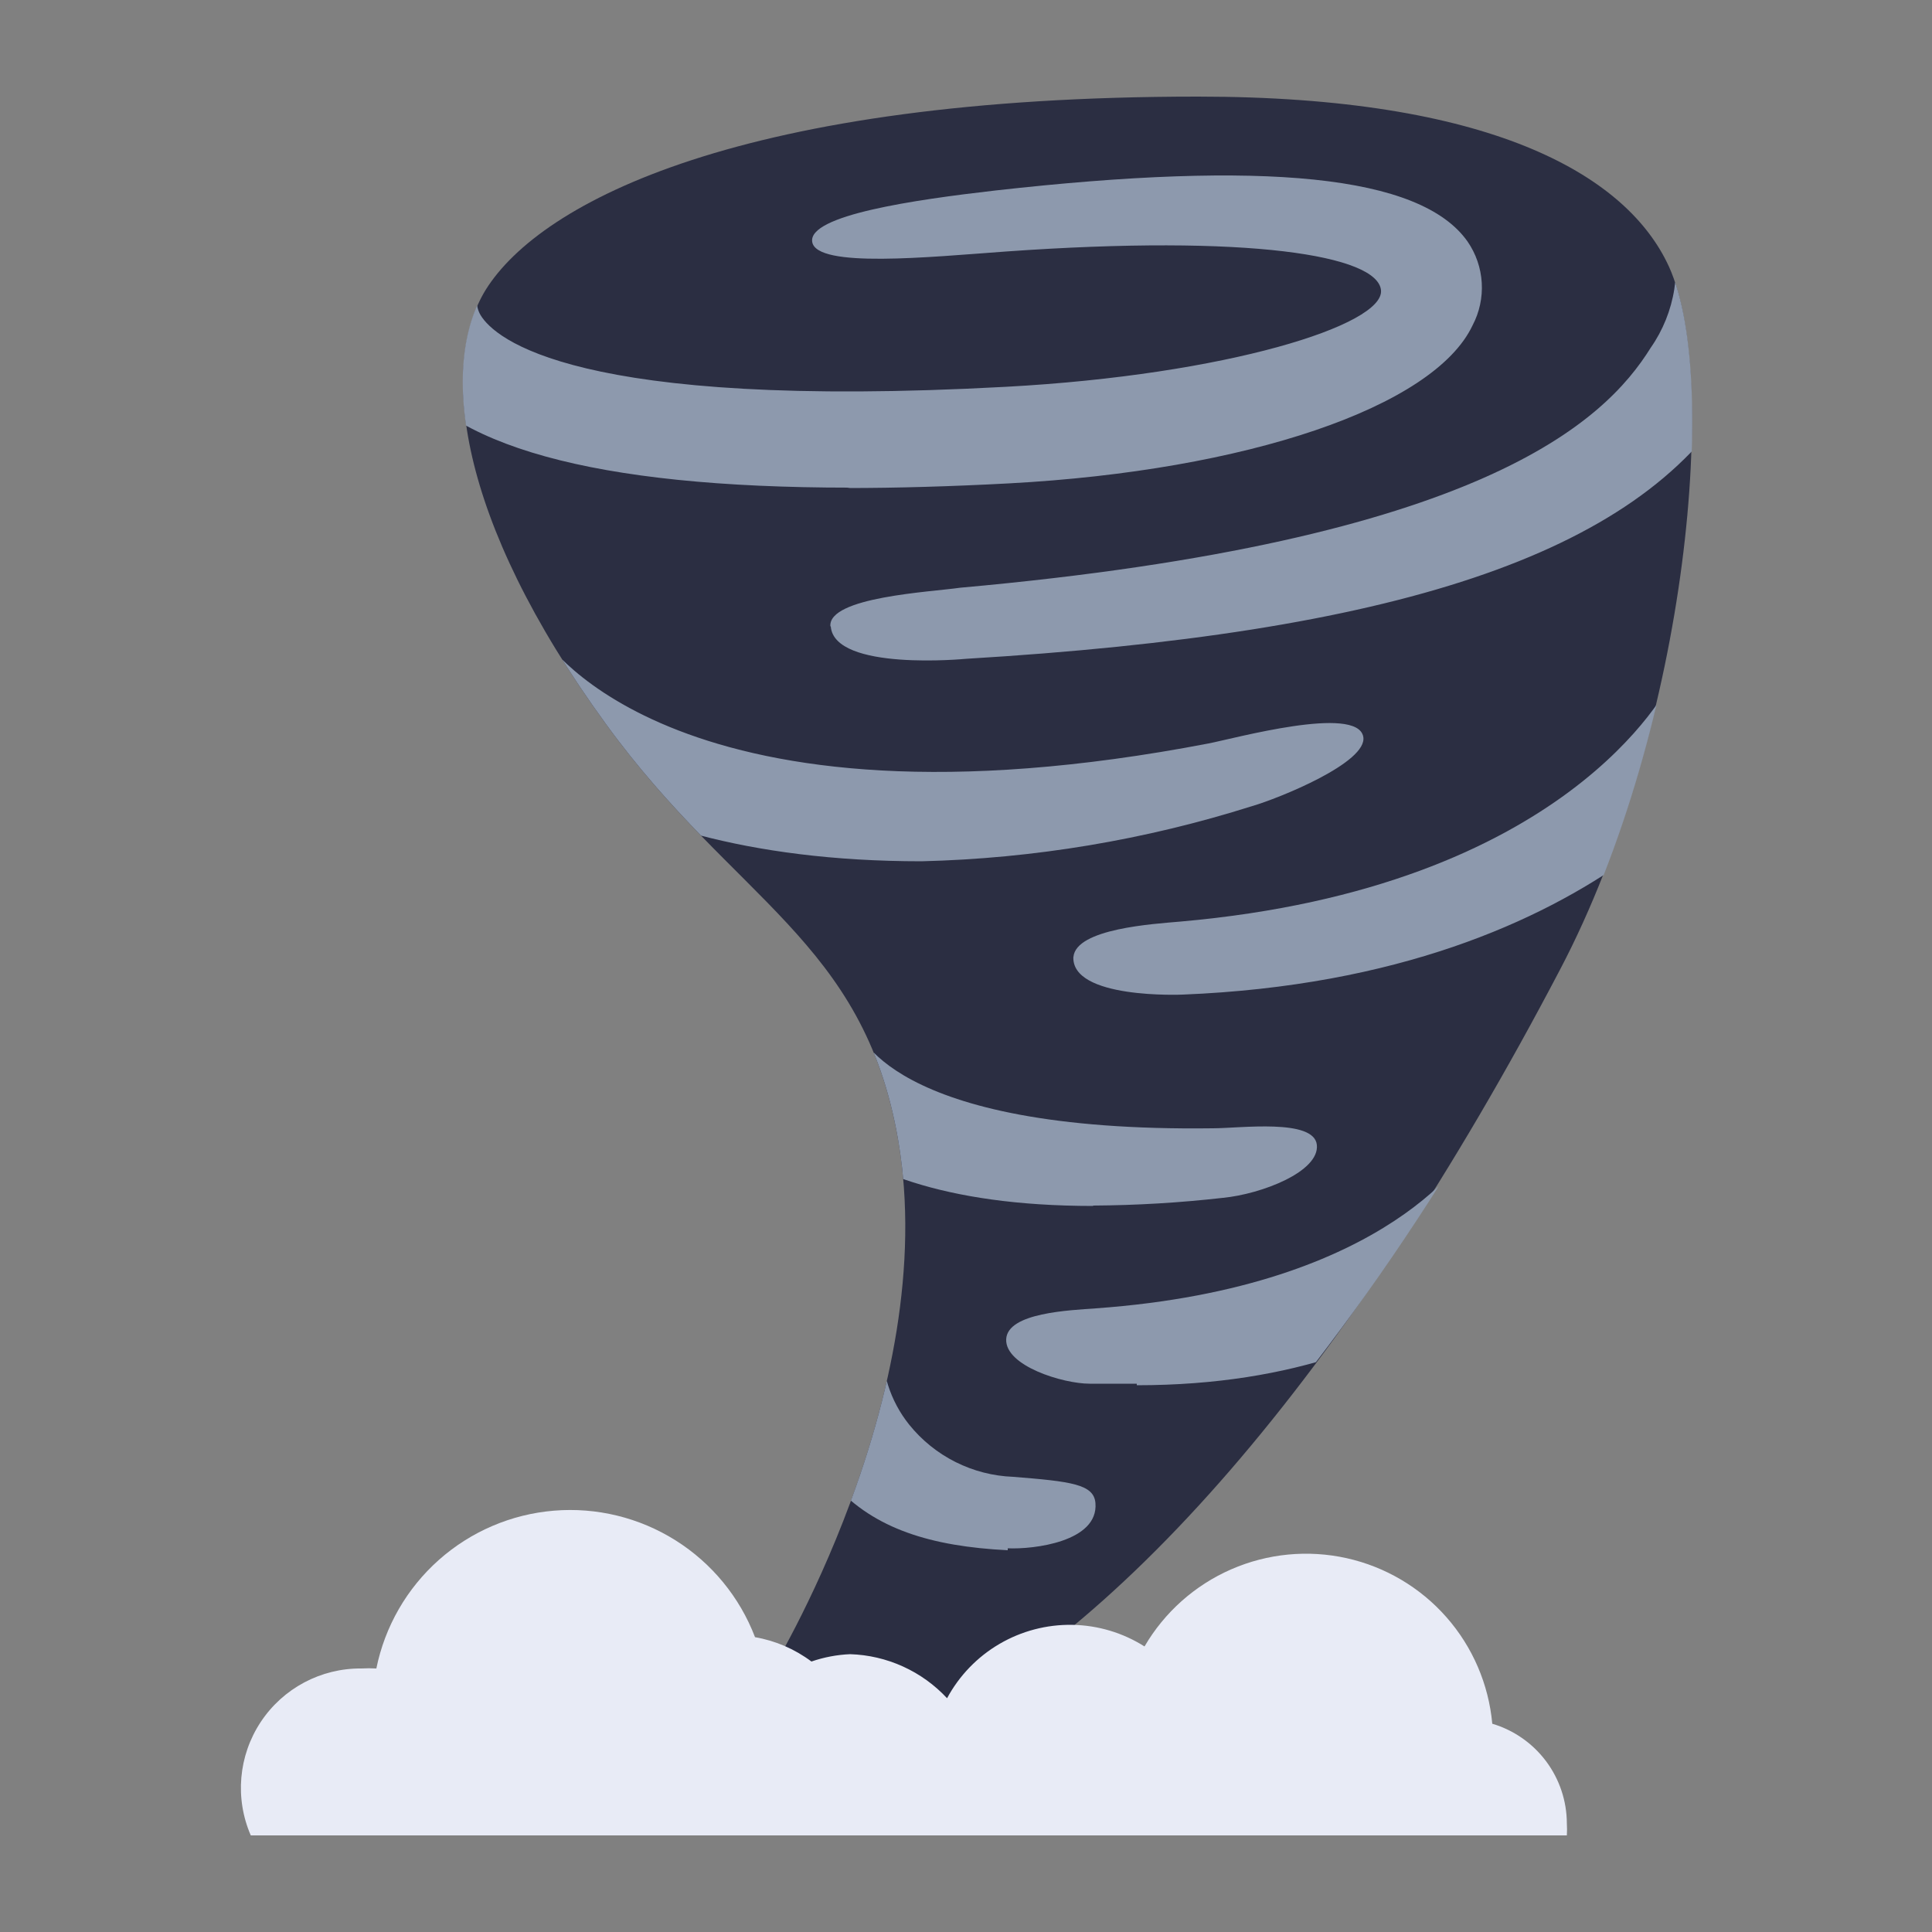 <svg id="Layer_1" data-name="Layer 1" xmlns="http://www.w3.org/2000/svg" xmlns:xlink="http://www.w3.org/1999/xlink" viewBox="0 0 50 50"><rect x="0" y="0" width="50" height="50" fill="#808080" stroke="none"/><defs><style>.cls-1,.cls-2{fill:none;}.cls-1{clip-rule:evenodd;}.cls-3{clip-path:url(#clip-path);}.cls-4{clip-path:url(#clip-path-2);}.cls-5{clip-path:url(#clip-path-3);}.cls-6{clip-path:url(#clip-path-4);}.cls-7{clip-path:url(#clip-path-5);}.cls-8{clip-path:url(#clip-path-6);}.cls-9{clip-path:url(#clip-path-7);}.cls-10{clip-path:url(#clip-path-8);}.cls-11{clip-path:url(#clip-path-9);}.cls-12{clip-path:url(#clip-path-10);}.cls-13{clip-path:url(#clip-path-11);}.cls-14{clip-path:url(#clip-path-12);}.cls-15{clip-path:url(#clip-path-13);}.cls-16{clip-path:url(#clip-path-14);}.cls-17{clip-path:url(#clip-path-15);}.cls-18{clip-path:url(#clip-path-16);}.cls-19{clip-path:url(#clip-path-17);}.cls-20{clip-path:url(#clip-path-18);}.cls-21{clip-path:url(#clip-path-19);}.cls-22{clip-path:url(#clip-path-20);}.cls-23{clip-path:url(#clip-path-21);}.cls-24{clip-path:url(#clip-path-22);}.cls-25{clip-path:url(#clip-path-23);}.cls-26{clip-path:url(#clip-path-24);}.cls-27{clip-path:url(#clip-path-25);}.cls-28{clip-path:url(#clip-path-26);}.cls-29{clip-path:url(#clip-path-27);}.cls-30{clip-path:url(#clip-path-28);}.cls-31{clip-path:url(#clip-path-29);}.cls-32{clip-path:url(#clip-path-30);}.cls-33{clip-path:url(#clip-path-31);}.cls-34{clip-path:url(#clip-path-32);}.cls-35{clip-path:url(#clip-path-33);}.cls-36{clip-path:url(#clip-path-34);}.cls-37{clip-path:url(#clip-path-35);}.cls-38{clip-path:url(#clip-path-36);}.cls-39{clip-path:url(#clip-path-37);}.cls-40{clip-path:url(#clip-path-38);}.cls-41{clip-path:url(#clip-path-39);}.cls-42{clip-path:url(#clip-path-40);}.cls-43{clip-path:url(#clip-path-41);}.cls-44{clip-path:url(#clip-path-42);}.cls-45{clip-path:url(#clip-path-43);}.cls-46{clip-path:url(#clip-path-44);}.cls-47{clip-path:url(#clip-path-45);}.cls-48{clip-path:url(#clip-path-46);}.cls-49{clip-path:url(#clip-path-47);}.cls-50{clip-path:url(#clip-path-48);}.cls-51{clip-path:url(#clip-path-49);}.cls-52{clip-path:url(#clip-path-50);}.cls-53{clip-path:url(#clip-path-51);}.cls-54{clip-path:url(#clip-path-52);}.cls-55{fill:#2b2e42;}.cls-56{clip-path:url(#clip-path-53);}.cls-57{isolation:isolate;}.cls-58{clip-path:url(#clip-path-55);}.cls-59{clip-path:url(#clip-path-56);}.cls-60{clip-path:url(#clip-path-57);}.cls-61{fill:#8d99ad;}.cls-62{clip-path:url(#clip-path-58);}.cls-63{clip-path:url(#clip-path-60);}.cls-64{clip-path:url(#clip-path-62);}.cls-65{clip-path:url(#clip-path-64);}.cls-66{clip-path:url(#clip-path-66);}.cls-67{clip-path:url(#clip-path-68);}.cls-68{clip-path:url(#clip-path-70);}.cls-69{fill:#e8ebf6;}</style><clipPath id="clip-path"><path class="cls-1" d="M-335.27-28.12a2.45,2.45,0,0,1,2.5-2.5,2.45,2.45,0,0,1,2.5,2.5v2.5a2.45,2.45,0,0,1-2.5,2.5,2.45,2.45,0,0,1-2.5-2.5Z"/></clipPath><clipPath id="clip-path-2"><path class="cls-1" d="M-312.77-10.62a2.45,2.45,0,0,1,2.5,2.5,2.45,2.45,0,0,1-2.5,2.5h-2.5a2.45,2.45,0,0,1-2.5-2.5,2.45,2.45,0,0,1,2.5-2.5Z"/></clipPath><clipPath id="clip-path-3"><path class="cls-1" d="M-350.27-10.62a2.45,2.45,0,0,1,2.5,2.5,2.45,2.45,0,0,1-2.5,2.5h-2.5a2.45,2.45,0,0,1-2.5-2.5,2.45,2.45,0,0,1,2.5-2.5Z"/></clipPath><clipPath id="clip-path-4"><path class="cls-1" d="M-343.87-21.5a2.45,2.45,0,0,1,0,3.53,2.45,2.45,0,0,1-3.54,0l-1.77-1.77a2.45,2.45,0,0,1,0-3.54,2.45,2.45,0,0,1,3.54,0Z"/></clipPath><clipPath id="clip-path-5"><path class="cls-1" d="M-317.62,4.75a2.45,2.45,0,0,1,0,3.53,2.45,2.45,0,0,1-3.53,0l-1.77-1.77a2.45,2.45,0,0,1,0-3.53,2.45,2.45,0,0,1,3.53,0Z"/></clipPath><clipPath id="clip-path-6"><path class="cls-1" d="M-318.14-18a2.45,2.45,0,0,1-3.53,0,2.45,2.45,0,0,1,0-3.53l1.77-1.77a2.45,2.45,0,0,1,3.53,0,2.45,2.45,0,0,1,0,3.53Z"/></clipPath><clipPath id="clip-path-7"><path class="cls-1" d="M-344.39,8.28a2.45,2.45,0,0,1-3.54,0,2.45,2.45,0,0,1,0-3.53L-346.16,3a2.45,2.45,0,0,1,3.53,0,2.45,2.45,0,0,1,0,3.54Z"/></clipPath><clipPath id="clip-path-8"><path class="cls-1" d="M-335.27,9.38a2.45,2.45,0,0,1,2.5-2.5,2.45,2.45,0,0,1,2.5,2.5v2.5a2.45,2.45,0,0,1-2.5,2.5,2.45,2.45,0,0,1-2.5-2.5Z"/></clipPath><clipPath id="clip-path-9"><path class="cls-1" d="M-320.27-8.12a12.5,12.5,0,0,0-12.5-12.5,12.5,12.5,0,0,0-12.5,12.5,12.5,12.5,0,0,0,12.5,12.5,12.5,12.5,0,0,0,12.5-12.5"/></clipPath><clipPath id="clip-path-10"><path class="cls-1" d="M-333.19-129-345-108.3a14,14,0,0,0-.1,14.82,14.51,14.51,0,0,0,19.76,4.82,14.1,14.1,0,0,0,4.89-19.5Z"/></clipPath><clipPath id="clip-path-11"><path class="cls-1" d="M-201.72-157.45a10,10,0,0,0-3,.45,8.12,8.12,0,0,0-7.66-5.45,8.12,8.12,0,0,0-7.87,6.15,5.57,5.57,0,0,0-3.38-1.15,5.63,5.63,0,0,0-5.62,5.63,5.59,5.59,0,0,0,.42,2.13,6.22,6.22,0,0,0-1.67-.26,6.25,6.25,0,0,0-6.25,6.25,6.25,6.25,0,0,0,6.25,6.25h28.75a10,10,0,0,0,10-10,10,10,0,0,0-10-10"/></clipPath><clipPath id="clip-path-12"><path class="cls-1" d="M-221.72-131.25l-.14-4.28-3.59,2.14a2.46,2.46,0,0,0-1.3,2.25,2.54,2.54,0,0,0,2.6,2.44,2.47,2.47,0,0,0,2.43-2.55"/></clipPath><clipPath id="clip-path-13"><path class="cls-1" d="M-224.19-121.92l-.14-4.28-3.59,2.13a2.46,2.46,0,0,0-1.3,2.25,2.54,2.54,0,0,0,2.59,2.44,2.47,2.47,0,0,0,2.43-2.55"/></clipPath><clipPath id="clip-path-14"><path class="cls-1" d="M-230.44-127.5l-.14-4.28-3.59,2.14a2.46,2.46,0,0,0-1.3,2.25,2.54,2.54,0,0,0,2.59,2.44,2.47,2.47,0,0,0,2.43-2.55"/></clipPath><clipPath id="clip-path-15"><path class="cls-1" d="M-207.94-131.25l-.14-4.28-3.59,2.14a2.45,2.45,0,0,0-1.3,2.25,2.54,2.54,0,0,0,2.59,2.44,2.47,2.47,0,0,0,2.43-2.55"/></clipPath><clipPath id="clip-path-16"><path class="cls-1" d="M-215.47-126.25l-.14-4.28-3.59,2.14a2.46,2.46,0,0,0-1.3,2.25,2.54,2.54,0,0,0,2.6,2.44,2.47,2.47,0,0,0,2.43-2.55"/></clipPath><clipPath id="clip-path-17"><path class="cls-1" d="M-209.19-120.67l-.14-4.28-3.59,2.13a2.45,2.45,0,0,0-1.3,2.25,2.54,2.54,0,0,0,2.59,2.44,2.47,2.47,0,0,0,2.43-2.55"/></clipPath><clipPath id="clip-path-18"><path class="cls-1" d="M-200.47-127.5l-.14-4.28-3.59,2.14a2.46,2.46,0,0,0-1.3,2.25,2.54,2.54,0,0,0,2.6,2.44,2.47,2.47,0,0,0,2.43-2.55"/></clipPath><clipPath id="clip-path-19"><path class="cls-1" d="M-219.32-10.62a.52.52,0,0,1-.32-.11.52.52,0,0,1-.14-.65l4.32-8h-6.35a.71.71,0,0,1-.7-.37,1,1,0,0,1,.06-.88L-218-31.87c.1-.08,8.63.49,8.75.49a.52.52,0,0,1,.32.11.52.52,0,0,1,.14.65l-4.77,7.5h6.29a.52.52,0,0,1,.49.34.52.52,0,0,1-.15.58L-219-10.75a.52.52,0,0,1-.34.13"/></clipPath><clipPath id="clip-path-20"><path class="cls-1" d="M-201.72-50.62a10,10,0,0,0-3,.45,8.12,8.12,0,0,0-7.66-5.45,8.12,8.12,0,0,0-7.87,6.15,5.57,5.57,0,0,0-3.38-1.15A5.63,5.63,0,0,0-229.22-45a5.59,5.59,0,0,0,.42,2.13,6.22,6.22,0,0,0-1.67-.26,6.25,6.25,0,0,0-6.25,6.25,6.25,6.25,0,0,0,6.25,6.25h28.75a10,10,0,0,0,10-10,10,10,0,0,0-10-10"/></clipPath><clipPath id="clip-path-21"><path class="cls-1" d="M-73.16-90.45a22.5,22.5,0,0,1-22.5,22.5,22.5,22.5,0,0,1-22.5-22.5,22.5,22.5,0,0,1,22.5-22.5,22.5,22.5,0,0,1,22.5,22.5"/></clipPath><clipPath id="clip-path-22"><path class="cls-1" d="M-100.66-102.32A4.37,4.37,0,0,1-105-97.95a4.37,4.37,0,0,1-4.37-4.38A4.37,4.37,0,0,1-105-106.7a4.37,4.37,0,0,1,4.38,4.38"/></clipPath><clipPath id="clip-path-23"><path class="cls-1" d="M-89.41-92.95a3.75,3.75,0,0,1-3.75,3.75,3.75,3.75,0,0,1-3.75-3.75,3.75,3.75,0,0,1,3.75-3.75,3.75,3.75,0,0,1,3.75,3.75"/></clipPath><clipPath id="clip-path-24"><path class="cls-1" d="M-86.91-78.57a4.37,4.37,0,0,1-4.37,4.38,4.37,4.37,0,0,1-4.37-4.37,4.37,4.37,0,0,1,4.38-4.37,4.37,4.37,0,0,1,4.38,4.38"/></clipPath><clipPath id="clip-path-25"><path class="cls-1" d="M-89.41-105.45a2.5,2.5,0,0,1-2.5,2.5,2.5,2.5,0,0,1-2.5-2.5,2.5,2.5,0,0,1,2.5-2.5,2.5,2.5,0,0,1,2.5,2.5"/></clipPath><clipPath id="clip-path-26"><path class="cls-1" d="M-115.66-90.45a1.25,1.25,0,0,0,1.25,1.25,1.25,1.25,0,0,0,1.25-1.25,1.25,1.25,0,0,0-1.25-1.25,1.25,1.25,0,0,0-1.25,1.25"/></clipPath><clipPath id="clip-path-27"><path class="cls-1" d="M-81.91-101.7a1.25,1.25,0,0,0,1.25,1.25,1.25,1.25,0,0,0,1.25-1.25,1.25,1.25,0,0,0-1.25-1.25,1.25,1.25,0,0,0-1.25,1.25"/></clipPath><clipPath id="clip-path-28"><path class="cls-1" d="M-100.66-74.2a1.25,1.25,0,0,0,1.25,1.25,1.25,1.25,0,0,0,1.25-1.25,1.25,1.25,0,0,0-1.25-1.25,1.25,1.25,0,0,0-1.25,1.25"/></clipPath><clipPath id="clip-path-29"><path class="cls-1" d="M-75.66-89.2a2.5,2.5,0,0,1-2.5,2.5,2.5,2.5,0,0,1-2.5-2.5,2.5,2.5,0,0,1,2.5-2.5,2.5,2.5,0,0,1,2.5,2.5"/></clipPath><clipPath id="clip-path-30"><path class="cls-1" d="M-103.16-84.2a2.5,2.5,0,0,1-2.5,2.5,2.5,2.5,0,0,1-2.5-2.5,2.5,2.5,0,0,1,2.5-2.5,2.5,2.5,0,0,1,2.5,2.5"/></clipPath><clipPath id="clip-path-31"><rect class="cls-2" x="-29.94" y="-110.7" width="49.07" height="53"/></clipPath><clipPath id="clip-path-32"><path class="cls-1" d="M-83.16-22.32a10,10,0,0,0-3,.45,8.12,8.12,0,0,0-7.66-5.45,8.12,8.12,0,0,0-7.87,6.15A5.57,5.57,0,0,0-105-22.32a5.63,5.63,0,0,0-5.62,5.63,5.59,5.59,0,0,0,.42,2.13,6.22,6.22,0,0,0-1.67-.26,6.25,6.25,0,0,0-6.25,6.25,6.25,6.25,0,0,0,6.25,6.25h28.75a10,10,0,0,0,10-10,10,10,0,0,0-10-10"/></clipPath><clipPath id="clip-path-33"><path class="cls-1" d="M-113.16,12.05a.63.63,0,0,1-.62.63.63.63,0,0,1-.62-.62V4.55a.63.63,0,0,1,.63-.62.63.63,0,0,1,.63.63Z"/></clipPath><clipPath id="clip-path-34"><path class="cls-1" d="M-110.23,9.64a.63.63,0,0,1,.23.85.62.62,0,0,1-.85.23L-117.35,7a.62.62,0,0,1-.23-.85.62.62,0,0,1,.85-.23Z"/></clipPath><clipPath id="clip-path-35"><path class="cls-1" d="M-117.35,9.64a.63.63,0,0,0-.23.85.62.62,0,0,0,.85.23L-110.23,7a.62.62,0,0,0,.23-.85.62.62,0,0,0-.85-.23Z"/></clipPath><clipPath id="clip-path-36"><path class="cls-1" d="M-100.66,17.05a.63.63,0,0,1-.62.63.63.63,0,0,1-.62-.62V9.55a.63.63,0,0,1,.63-.62.63.63,0,0,1,.63.63Z"/></clipPath><clipPath id="clip-path-37"><path class="cls-1" d="M-97.73,14.64a.63.63,0,0,1,.23.85.62.62,0,0,1-.85.23L-104.85,12a.62.62,0,0,1-.23-.85.62.62,0,0,1,.85-.23Z"/></clipPath><clipPath id="clip-path-38"><path class="cls-1" d="M-104.85,14.64a.63.63,0,0,0-.23.85.62.62,0,0,0,.85.23L-97.73,12a.62.62,0,0,0,.23-.85.62.62,0,0,0-.85-.23Z"/></clipPath><clipPath id="clip-path-39"><path class="cls-1" d="M-103.16,7.05a.63.63,0,0,1-.62.63.63.63,0,0,1-.62-.62V-.45a.63.63,0,0,1,.63-.63.63.63,0,0,1,.63.63Z"/></clipPath><clipPath id="clip-path-40"><path class="cls-1" d="M-100.23,4.64a.63.63,0,0,1,.23.85.62.62,0,0,1-.85.23L-107.35,2a.62.62,0,0,1-.23-.85.62.62,0,0,1,.85-.23Z"/></clipPath><clipPath id="clip-path-41"><path class="cls-1" d="M-107.35,4.64a.63.63,0,0,0-.23.85.62.62,0,0,0,.85.23L-100.23,2a.62.62,0,0,0,.23-.85.62.62,0,0,0-.85-.23Z"/></clipPath><clipPath id="clip-path-42"><path class="cls-1" d="M-90.66,8.3a.63.63,0,0,1-.62.63.63.63,0,0,1-.62-.62V.8a.63.63,0,0,1,.63-.62.63.63,0,0,1,.63.63Z"/></clipPath><clipPath id="clip-path-43"><path class="cls-1" d="M-87.73,5.89a.63.63,0,0,1,.23.85.62.62,0,0,1-.85.23l-6.49-3.75a.62.62,0,0,1-.23-.85.62.62,0,0,1,.85-.23Z"/></clipPath><clipPath id="clip-path-44"><path class="cls-1" d="M-94.85,5.89a.63.63,0,0,0-.23.85.62.62,0,0,0,.85.23l6.49-3.75a.62.62,0,0,0,.23-.85.62.62,0,0,0-.85-.23Z"/></clipPath><clipPath id="clip-path-45"><path class="cls-1" d="M-78.16,7.05a.63.63,0,0,1-.62.63.63.63,0,0,1-.62-.62V-.45a.63.63,0,0,1,.63-.63.63.63,0,0,1,.63.63Z"/></clipPath><clipPath id="clip-path-46"><path class="cls-1" d="M-75.23,4.64a.63.63,0,0,1,.23.85.62.62,0,0,1-.85.23L-82.35,2a.62.62,0,0,1-.23-.85.62.62,0,0,1,.85-.23Z"/></clipPath><clipPath id="clip-path-47"><path class="cls-1" d="M-82.35,4.64a.63.63,0,0,0-.23.85.62.62,0,0,0,.85.23L-75.23,2A.62.62,0,0,0-75,1.12a.62.62,0,0,0-.85-.23Z"/></clipPath><clipPath id="clip-path-48"><path class="cls-1" d="M-84.41,17.05a.63.63,0,0,1-.62.63.63.63,0,0,1-.62-.62V9.55A.63.63,0,0,1-85,8.93a.63.63,0,0,1,.63.63Z"/></clipPath><clipPath id="clip-path-49"><path class="cls-1" d="M-81.48,14.64a.63.63,0,0,1,.23.85.62.62,0,0,1-.85.23L-88.6,12a.62.62,0,0,1-.23-.85.62.62,0,0,1,.85-.23Z"/></clipPath><clipPath id="clip-path-50"><path class="cls-1" d="M-88.6,14.64a.63.63,0,0,0-.23.85.62.62,0,0,0,.85.23L-81.48,12a.62.62,0,0,0,.23-.85.62.62,0,0,0-.85-.23Z"/></clipPath><clipPath id="clip-path-51"><path class="cls-1" d="M19.91,43.33s4.48-7.24,3.33-13.85c-.89-5.13-4.23-6.17-7.55-10.73-3.91-5.37-4.3-9.33-3.12-11.25C14,5.21,19.23,2.5,31,2.5c7.55,0,11,2,12.13,4.27,1.41,2.76.57,12-2.76,18.33C34.89,35.56,28.81,42.55,23.19,45c-4.44,1.93-3.28-1.67-3.28-1.67"/></clipPath><clipPath id="clip-path-52"><rect class="cls-2" x="-304.25" y="-936.5" width="1440" height="2760"/></clipPath><clipPath id="clip-path-53"><path class="cls-1" d="M12.56,7.5c-1.18,1.92-.78,5.88,3.13,11.25,3.32,4.56,6.66,5.6,7.55,10.73.67,3.85-.57,7.92-1.73,10.64h8.41a62.62,62.62,0,0,0,10.46-15c3.33-6.35,4.17-15.57,2.76-18.33L35.68,4.15H17.87C14.93,5.11,13.26,6.36,12.56,7.5Z"/></clipPath><clipPath id="clip-path-55"><rect class="cls-2" x="8.75" y="3.5" width="38" height="37"/></clipPath><clipPath id="clip-path-56"><path class="cls-1" d="M22,12.62c-6.63,0-10.48-1.07-11.73-3.24a3.22,3.22,0,0,1,.07-3.29,1.25,1.25,0,0,1,2.1,1.35.7.7,0,0,0,0,.72c.36.59,2.41,2.46,13.6,1.85,5.71-.31,9.79-1.6,9.7-2.5s-3.4-1.45-9.72-1c-1.95.14-4.89.44-5-.25s2.64-1.09,4.74-1.33c6.93-.78,11-.41,12.22,1.32a2.1,2.1,0,0,1,.13,2.17c-1,2.12-5.86,3.76-12,4.09q-2.26.12-4.19.12"/></clipPath><clipPath id="clip-path-57"><rect class="cls-2" x="10.75" y="3.5" width="34" height="37"/></clipPath><clipPath id="clip-path-58"><path class="cls-1" d="M23.85,22.29C14.62,22.29,12,18,11.91,17.77a1.25,1.25,0,0,1,2.16-1.26c.08.12,3.5,5.36,17.21,2.73.67-.13,3.83-1,4-.18.14.67-2.21,1.61-2.87,1.8a30.85,30.85,0,0,1-8.56,1.43"/></clipPath><clipPath id="clip-path-60"><path class="cls-1" d="M21.49,16.21c-.06-.76,2.6-.89,3.36-1C38.34,14,41.53,10.91,42.72,9a3.63,3.63,0,0,0,.49-3.16,1.26,1.26,0,0,1,.67-1.63,1.24,1.24,0,0,1,1.63.65,6.09,6.09,0,0,1-.62,5.39C42.36,14.4,36,16.39,25,17.05c0,0-3.41.33-3.5-.84"/></clipPath><clipPath id="clip-path-62"><path class="cls-1" d="M28.29,31.21c-7.87,0-8.55-3.86-8.61-4.35a1.25,1.25,0,0,1,2.48-.33c0,.14.81,2.78,9.23,2.67.7,0,2.62-.26,2.69.43S32.66,30.9,31.65,31a31.34,31.34,0,0,1-3.36.2"/></clipPath><clipPath id="clip-path-64"><path class="cls-1" d="M27.78,24.77c.06-.74,2.09-.86,2.77-.92,10-.88,12.59-6,12.72-6.25a1.25,1.25,0,0,1,2.19,1.2c-.15.28-3.72,6.49-14.85,6.94,0,0-2.92.13-2.83-1"/></clipPath><clipPath id="clip-path-66"><path class="cls-1" d="M26.08,40.12c-2-.1-3.45-.56-4.47-1.68a5.13,5.13,0,0,1-1.26-4,1.25,1.25,0,0,1,2.49.25,3.17,3.17,0,0,0,.69,2.18,3.63,3.63,0,0,0,2.69,1.35c1.5.12,2.09.19,2.13.68.08,1-1.6,1.2-2.27,1.17"/></clipPath><clipPath id="clip-path-68"><path class="cls-1" d="M29.42,35.81c-.39,0-.8,0-1.22,0-.69,0-2.19-.46-2.16-1.15s1.65-.75,2.32-.8c7.66-.55,9.68-4.07,9.77-4.24a1.26,1.26,0,0,1,1.68-.53,1.24,1.24,0,0,1,.55,1.66c-.11.22-2.65,5.1-10.94,5.1"/></clipPath><clipPath id="clip-path-70"><path class="cls-1" d="M40.55,47.5a2.57,2.57,0,0,0,0-.31,2.7,2.7,0,0,0-1.93-2.58,4.84,4.84,0,0,0-9-2,3.61,3.61,0,0,0-5.11,1.34A3.58,3.58,0,0,0,22,42.81,3.54,3.54,0,0,0,21,43a3.4,3.4,0,0,0-1.46-.63,5.12,5.12,0,0,0-9.8.81,3.35,3.35,0,0,0-.39,0A3.09,3.09,0,0,0,6.49,47.5Z"/></clipPath></defs><title>weather</title><g class="cls-53"><g class="cls-54"><rect class="cls-55" x="6.98" y="-2.5" width="41.81" height="53.07"/></g></g><g class="cls-56"><g class="cls-54"><g class="cls-57"><g class="cls-58"><g class="cls-59"><g class="cls-60"><rect class="cls-61" x="4.83" y="-0.47" width="38.54" height="18.09"/></g></g><g class="cls-62"><g class="cls-60"><rect class="cls-61" x="6.74" y="10.9" width="33.54" height="16.39"/></g></g><g class="cls-63"><g class="cls-60"><rect class="cls-61" x="16.49" y="-0.85" width="34.38" height="22.95"/></g></g><g class="cls-64"><g class="cls-60"><rect class="cls-61" x="14.67" y="20.47" width="24.42" height="15.74"/></g></g><g class="cls-65"><g class="cls-60"><rect class="cls-61" x="22.78" y="11.96" width="27.83" height="18.79"/></g></g><g class="cls-66"><g class="cls-60"><rect class="cls-61" x="15.32" y="28.36" width="18.03" height="16.76"/></g></g><g class="cls-67"><g class="cls-60"><rect class="cls-61" x="21.04" y="23.91" width="24.45" height="16.9"/></g></g></g></g></g></g><g class="cls-68"><g class="cls-54"><rect class="cls-69" x="1.21" y="34.06" width="44.37" height="18.44"/></g></g></svg>